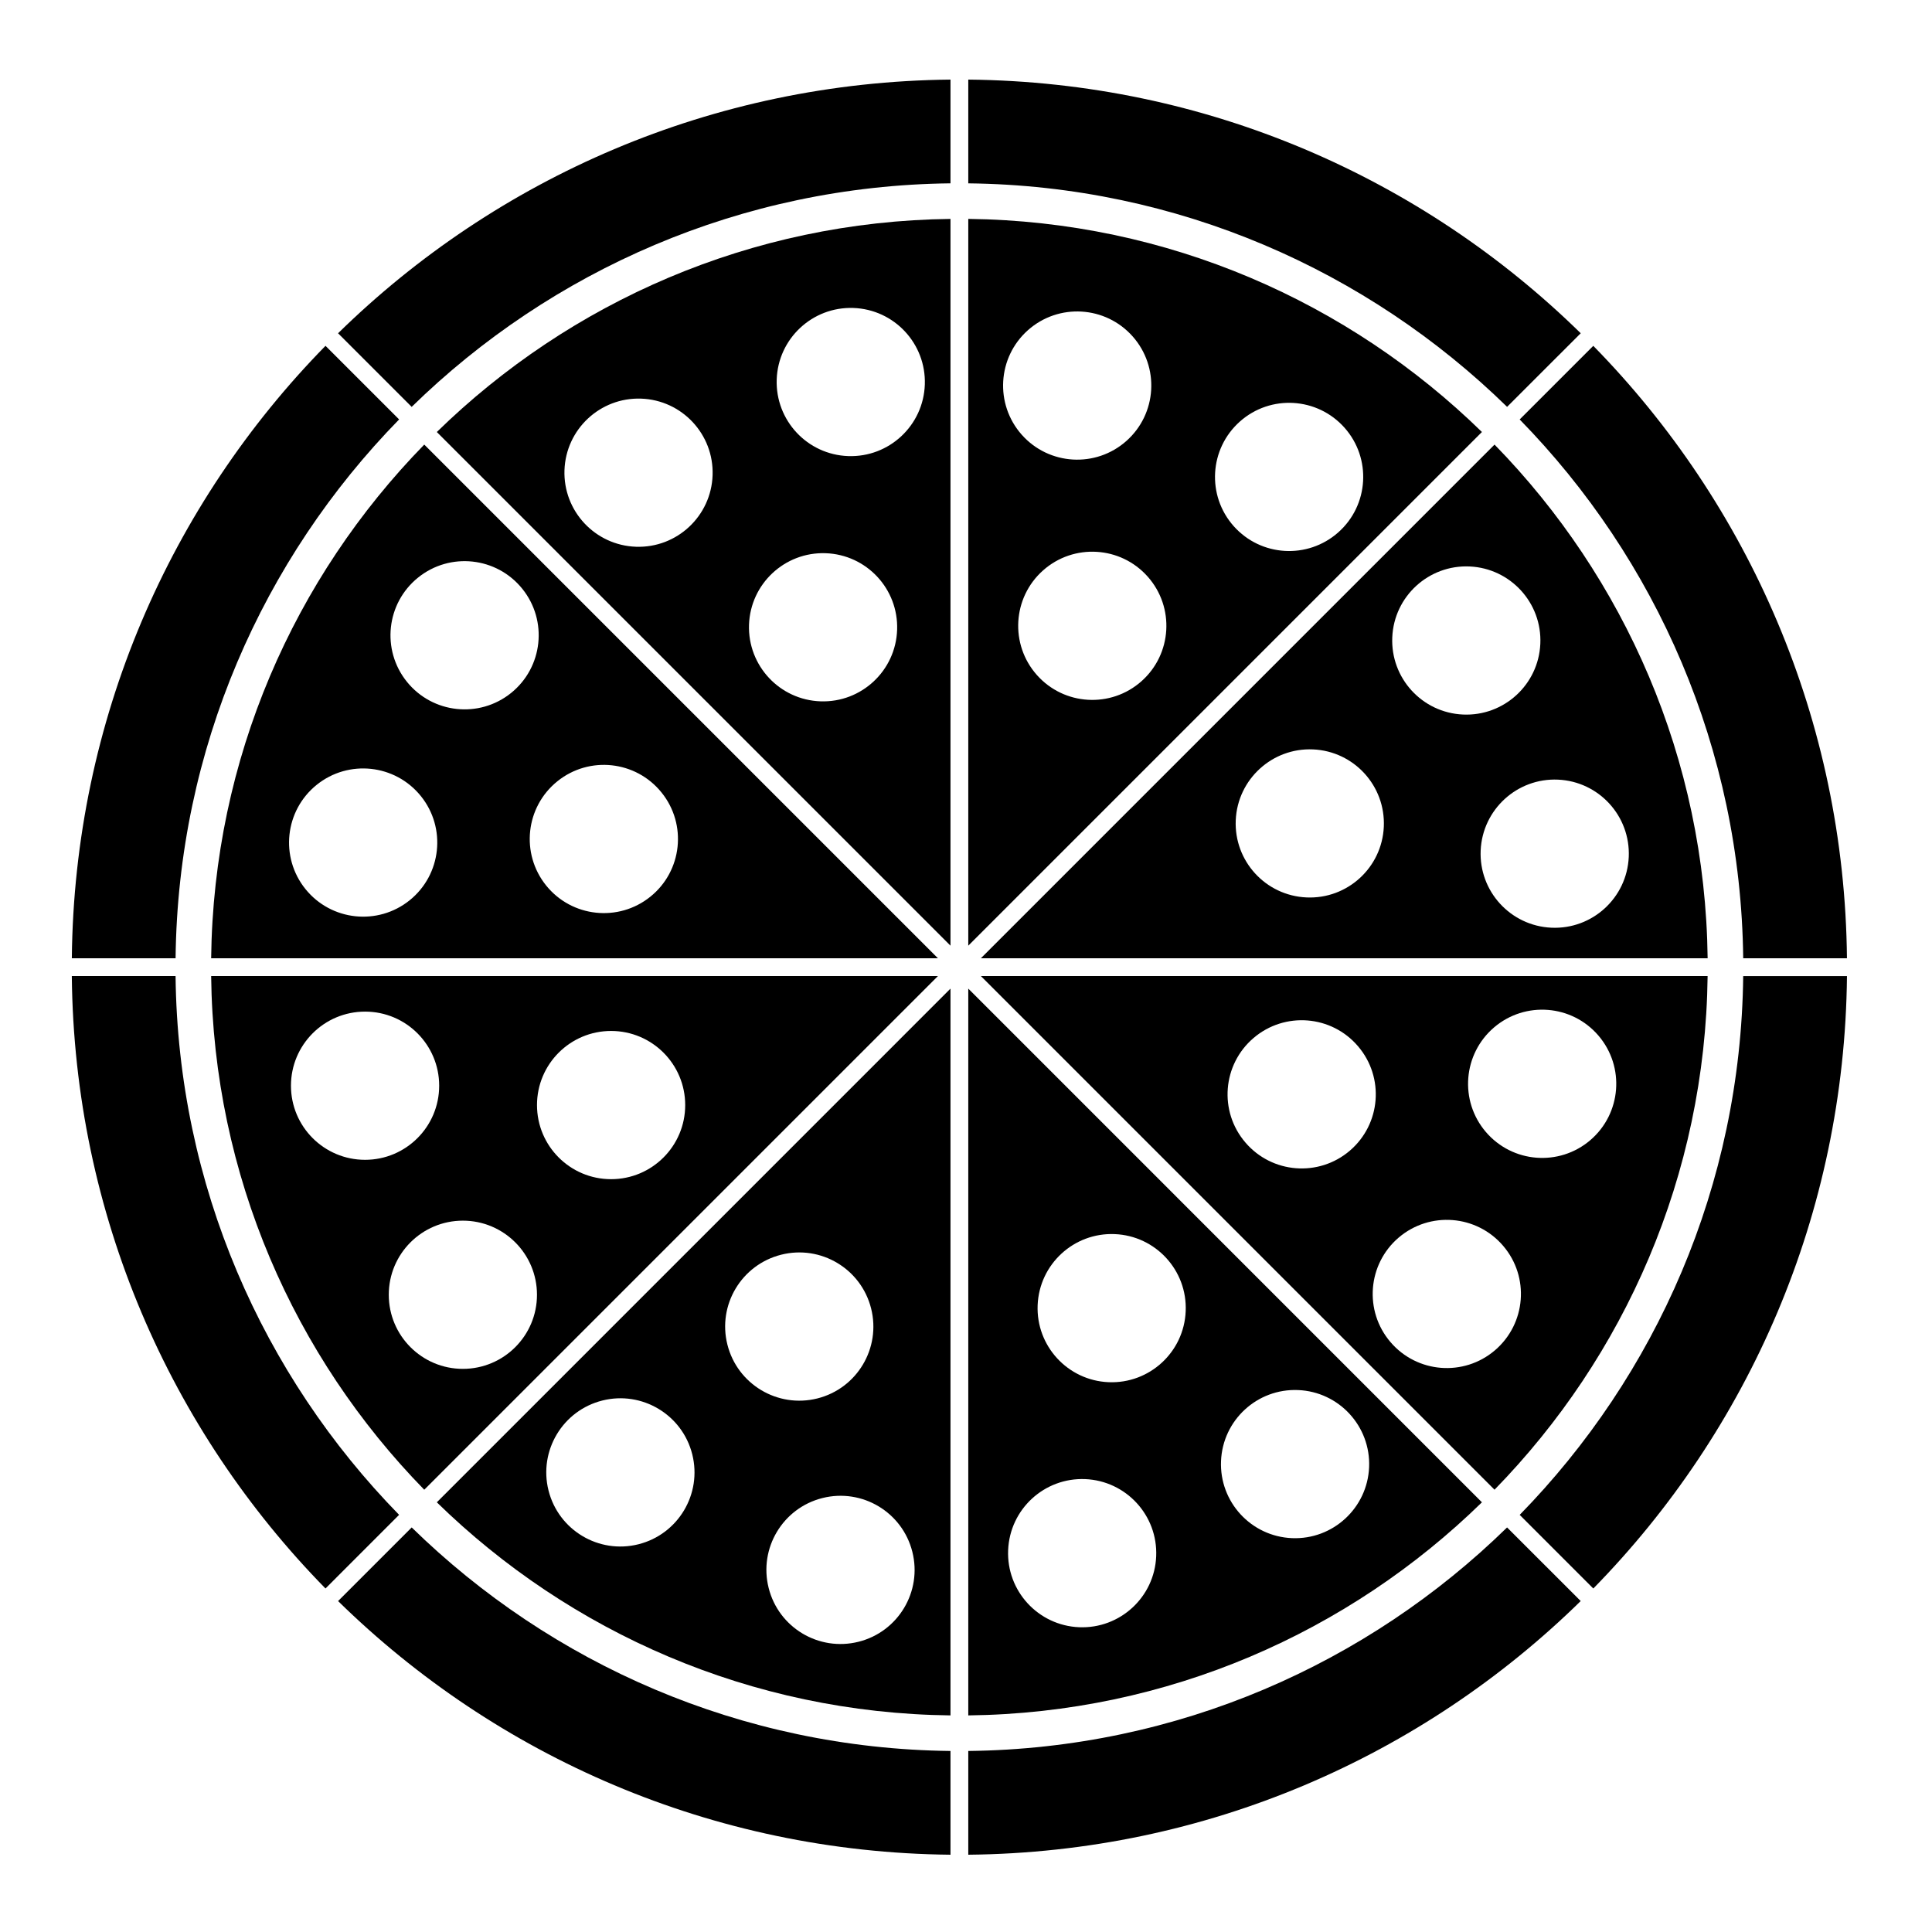 <svg xmlns="http://www.w3.org/2000/svg" xmlns:xlink="http://www.w3.org/1999/xlink" version="1.1" id="Layer_1" x="0px" y="0px" width="100px" height="100px" viewBox="0 0 100 100" enable-background="new 0 0 100 100" xml:space="preserve">
<g>
	<path d="M10.929,50.521c0.121,10.333,4.306,19.703,11.03,26.587l26.588-26.587H10.929z M15.06,56.196   c0-2.118,1.717-3.835,3.836-3.835s3.836,1.717,3.836,3.835c0,2.119-1.717,3.836-3.836,3.836S15.06,58.315,15.06,56.196z    M23.958,70.852c-2.119,0-3.835-1.717-3.835-3.836c0-2.118,1.717-3.835,3.835-3.835s3.836,1.717,3.836,3.835   C27.794,69.135,26.077,70.852,23.958,70.852z M31.63,61.034c-2.119,0-3.835-1.717-3.835-3.836c0-2.118,1.717-3.836,3.835-3.836   c2.119,0,3.836,1.718,3.836,3.836C35.466,59.317,33.75,61.034,31.63,61.034z"/>
	<path d="M20.658,21.71l-3.81-3.81C8.822,26.086,3.839,37.259,3.718,49.6h5.37C9.209,38.759,13.6,28.929,20.658,21.71z"/>
	<path d="M49.197,9.489V4.12c-12.34,0.122-23.513,5.105-31.699,13.13l3.81,3.81C28.527,14.002,38.357,9.611,49.197,9.489z"/>
	<path d="M78.007,21.059l3.811-3.81C73.631,9.224,62.458,4.241,50.118,4.12v5.37C60.959,9.611,70.788,14.001,78.007,21.059z"/>
	<path d="M22.61,77.759c6.885,6.725,16.254,10.909,26.587,11.03V51.171L22.61,77.759z M33.047,79.931   c-2.055,0.517-4.139-0.73-4.656-2.785c-0.516-2.054,0.73-4.139,2.786-4.655c2.053-0.516,4.139,0.731,4.654,2.784   C36.348,77.33,35.102,79.413,33.047,79.931z M37.65,69.597c-0.517-2.054,0.729-4.136,2.785-4.654   c2.054-0.517,4.138,0.73,4.654,2.784c0.518,2.056-0.729,4.14-2.783,4.656C40.251,72.898,38.167,71.652,37.65,69.597z    M44.439,84.977c-2.054,0.516-4.139-0.729-4.654-2.785c-0.517-2.054,0.729-4.138,2.785-4.654c2.054-0.516,4.137,0.729,4.653,2.784   C47.741,82.376,46.494,84.461,44.439,84.977z"/>
	<path d="M50.77,49.6h37.617c-0.121-10.333-4.306-19.704-11.03-26.588L50.77,49.6z M67.624,46.451   c-2.117-0.093-3.756-1.885-3.662-4.001c0.095-2.116,1.887-3.755,4.003-3.661c2.116,0.094,3.755,1.886,3.661,4.003   C71.531,44.907,69.74,46.546,67.624,46.451z M84.304,44.357c-0.095,2.116-1.886,3.755-4.002,3.661   c-2.117-0.094-3.756-1.886-3.663-4.002c0.096-2.116,1.887-3.756,4.004-3.662C82.759,40.449,84.397,42.24,84.304,44.357z    M75.725,36.984c-2.117-0.094-3.755-1.885-3.661-4.002c0.093-2.117,1.886-3.756,4.002-3.662s3.756,1.887,3.661,4.003   C79.633,35.44,77.84,37.079,75.725,36.984z"/>
	<path d="M90.228,49.6h5.37c-0.121-12.341-5.104-23.513-13.13-31.699l-3.81,3.81C85.716,28.929,90.106,38.758,90.228,49.6z"/>
	<path d="M77.356,77.107c6.725-6.884,10.909-16.254,11.03-26.587H50.77L77.356,77.107z M77.33,53.181   c1.611-1.377,4.032-1.187,5.408,0.425s1.186,4.031-0.424,5.409c-1.611,1.376-4.032,1.185-5.407-0.426   C75.53,56.979,75.721,54.558,77.33,53.181z M77.803,64.484c1.377,1.609,1.187,4.029-0.425,5.407   c-1.611,1.376-4.031,1.186-5.407-0.425c-1.377-1.61-1.187-4.031,0.423-5.408C74.005,62.684,76.426,62.872,77.803,64.484z    M70.289,54.151c1.379,1.61,1.188,4.031-0.423,5.409c-1.611,1.375-4.031,1.185-5.406-0.426c-1.38-1.61-1.188-4.031,0.423-5.407   S68.914,52.54,70.289,54.151z"/>
	<path d="M50.118,88.789c10.333-0.121,19.703-4.306,26.587-11.03L50.118,51.171V88.789z M67.19,71.949   c2.117,0.087,3.762,1.875,3.675,3.991c-0.089,2.117-1.876,3.761-3.992,3.674c-2.117-0.088-3.761-1.876-3.673-3.991   C63.287,73.506,65.073,71.862,67.19,71.949z M57.699,63.877c2.117,0.087,3.762,1.875,3.672,3.992   c-0.087,2.116-1.874,3.76-3.99,3.673c-2.116-0.089-3.76-1.875-3.673-3.991C53.796,65.434,55.583,63.789,57.699,63.877z    M56.17,76.558c2.116,0.089,3.762,1.875,3.674,3.994c-0.086,2.116-1.874,3.76-3.99,3.673c-2.117-0.09-3.761-1.876-3.673-3.991   C52.268,78.115,54.054,76.473,56.17,76.558z"/>
	<path d="M21.309,79.06l-3.81,3.811C25.685,90.896,36.857,95.879,49.197,96v-5.37C38.357,90.508,28.527,86.117,21.309,79.06z"/>
	<path d="M49.197,11.331c-10.333,0.122-19.703,4.306-26.587,11.03l26.587,26.587V11.331z M32.921,28.3   c-2.118-0.073-3.775-1.847-3.704-3.964c0.073-2.118,1.847-3.775,3.964-3.703c2.117,0.072,3.775,1.846,3.703,3.963   C36.812,26.714,35.038,28.372,32.921,28.3z M42.473,36.301c-2.118-0.072-3.775-1.847-3.704-3.964   c0.072-2.117,1.847-3.775,3.964-3.703c2.117,0.072,3.774,1.846,3.702,3.963C46.364,34.715,44.589,36.373,42.473,36.301z    M43.906,23.607c-2.118-0.072-3.775-1.847-3.704-3.964c0.072-2.117,1.847-3.774,3.964-3.703c2.117,0.072,3.774,1.846,3.703,3.963   C47.797,22.021,46.023,23.679,43.906,23.607z"/>
	<path d="M50.118,90.63V96c12.34-0.121,23.513-5.104,31.699-13.13l-3.811-3.81C70.788,86.118,60.959,90.509,50.118,90.63z"/>
	<path d="M90.228,50.521c-0.122,10.841-4.513,20.67-11.569,27.889l3.81,3.811c8.025-8.187,13.009-19.359,13.13-31.699H90.228z"/>
	<path d="M21.959,23.012C15.234,29.896,11.05,39.266,10.929,49.6h37.618L21.959,23.012z M21.204,46.598   c-1.65,1.328-4.064,1.069-5.394-0.581c-1.329-1.65-1.069-4.064,0.581-5.394c1.65-1.328,4.064-1.068,5.393,0.582   C23.113,42.854,22.853,45.269,21.204,46.598z M26.454,35.868c-1.65,1.329-4.065,1.069-5.394-0.581s-1.069-4.064,0.581-5.393   c1.65-1.329,4.064-1.069,5.393,0.581C28.363,32.125,28.103,34.539,26.454,35.868z M33.662,46.413   c-1.65,1.329-4.065,1.069-5.394-0.58c-1.329-1.651-1.069-4.065,0.582-5.394c1.649-1.329,4.063-1.069,5.392,0.582   C35.572,42.67,35.312,45.085,33.662,46.413z"/>
	<path d="M76.705,22.36c-6.884-6.724-16.254-10.909-26.587-11.03v37.618L76.705,22.36z M64.178,21.817   c1.584-1.406,4.008-1.262,5.415,0.322c1.406,1.584,1.262,4.008-0.322,5.414c-1.585,1.407-4.008,1.263-5.415-0.32   C62.449,25.649,62.593,23.225,64.178,21.817z M59.083,35.26c-1.584,1.407-4.009,1.262-5.415-0.322   c-1.405-1.584-1.262-4.008,0.322-5.415c1.584-1.406,4.008-1.262,5.414,0.322C60.811,31.43,60.667,33.854,59.083,35.26z    M58.624,17.41c1.406,1.584,1.262,4.008-0.322,5.414c-1.584,1.407-4.008,1.263-5.415-0.321c-1.406-1.584-1.263-4.009,0.322-5.416   C54.793,15.682,57.217,15.826,58.624,17.41z"/>
	<path d="M9.087,50.521h-5.37c0.122,12.34,5.105,23.513,13.13,31.699l3.81-3.812C13.6,71.19,9.209,61.361,9.087,50.521z"/>
</g>
</svg>